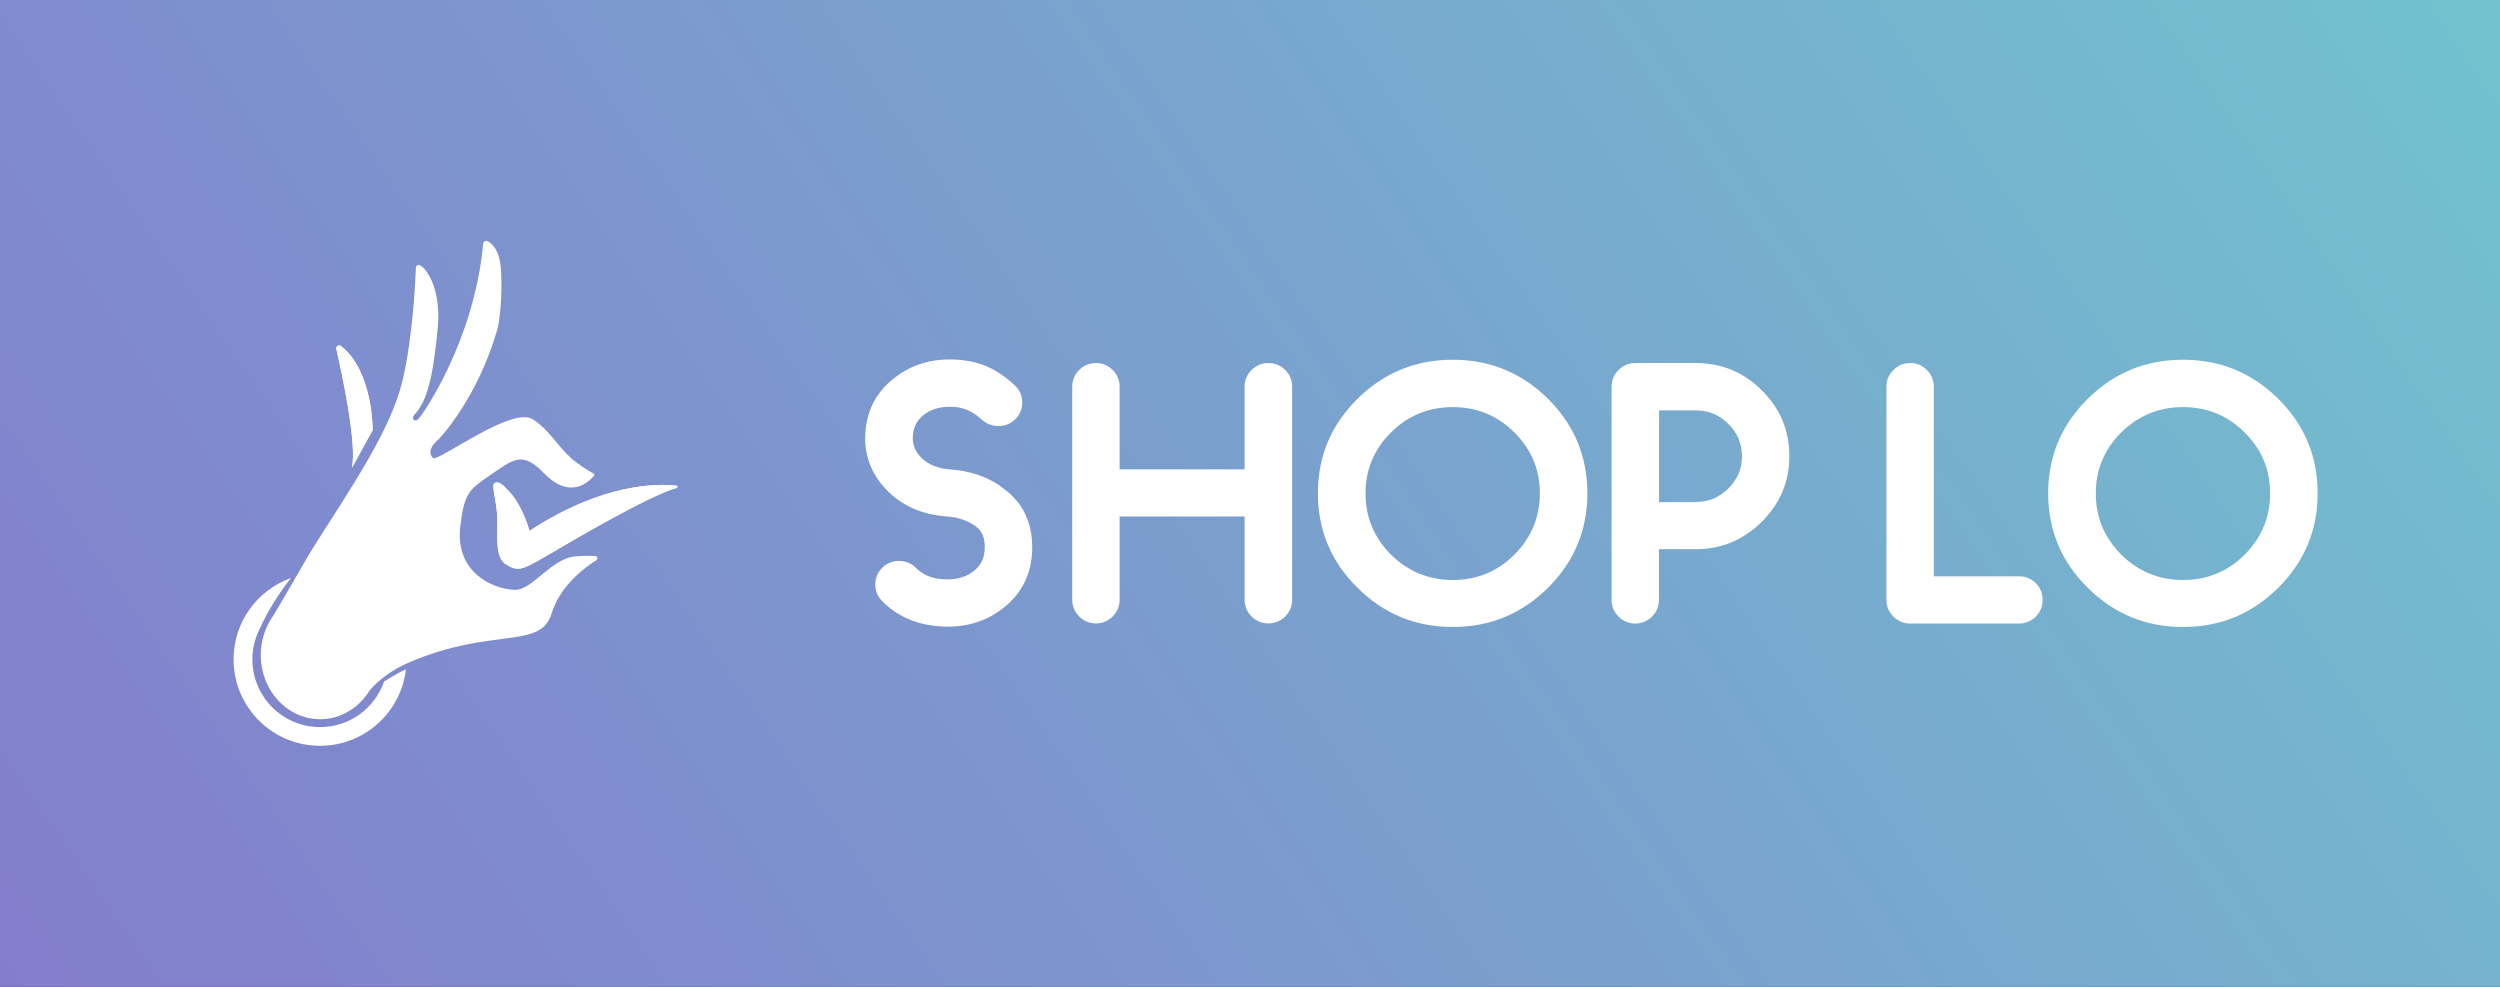 <?xml version="1.0" encoding="UTF-8"?><svg id="Layer_1" xmlns="http://www.w3.org/2000/svg" xmlns:xlink="http://www.w3.org/1999/xlink" viewBox="0 0 190 75"><rect x="0" y="0" width="190" height="75" fill="#333333" stroke="none"/><defs><style>.cls-1{fill:url(#linear-gradient);}.cls-2{clip-path:url(#clippath);}.cls-3{fill:#fff;}.cls-4{clip-path:url(#clippath-1);}</style><linearGradient id="linear-gradient" x1="-24.77" y1="119.99" x2="231.04" y2="-56.2" gradientUnits="userSpaceOnUse"><stop offset="0" stop-color="#876dcd"/><stop offset="1" stop-color="#6cd9cf"/></linearGradient><clipPath id="clippath"><path class="cls-3" d="M28.32,32.69s.05-4.45-2.4-6.39c-.16-.13-.4,.02-.36,.22,.41,1.77,1.6,7.28,1.18,9.05l1.58-2.88Z"/></clipPath><clipPath id="clippath-1"><path class="cls-3" d="M38.6,37.28s-.59-.81-1-.57c-.3,.11,.17,1.4,.2,2.72s-.21,2.95,.68,3.48,1.18,.43,3.01-.64c1.68-.99,7.72-4.56,9.93-5.19,.09-.03,.08-.16-.01-.17-1.37-.15-5.53-.25-11.17,3.44,0,0-.5-1.92-1.62-3.08Z"/></clipPath></defs><rect class="cls-1" width="190" height="75"/><g><path class="cls-3" d="M76.01,36.95c1.77,1.16,2.57,2.89,2.42,5.17-.13,1.69-.86,3.07-2.21,4.11-1.34,1.05-2.95,1.51-4.83,1.37-1.74-.13-3.19-.75-4.34-1.91-.35-.35-.53-.78-.53-1.27,.01-.49,.18-.92,.53-1.27s.79-.52,1.28-.52,.93,.18,1.28,.53c.52,.52,1.19,.81,2.04,.86,.89,.07,1.63-.11,2.22-.52s.91-.95,.96-1.65c.04-.54-.03-.98-.2-1.3-.13-.24-.32-.45-.59-.63-.59-.39-1.28-.61-2.07-.67-1.9-.13-3.43-.81-4.61-2.04s-1.71-2.69-1.59-4.38c.13-1.7,.86-3.07,2.21-4.11,1.33-1.05,2.95-1.51,4.83-1.38,.96,.07,1.81,.29,2.59,.7,.56,.29,1.14,.7,1.71,1.24,.37,.33,.56,.75,.58,1.26,.01,.49-.14,.92-.49,1.28-.34,.36-.76,.54-1.25,.56-.51,.01-.94-.14-1.31-.47-.65-.6-1.34-.93-2.08-.98-.89-.07-1.63,.1-2.22,.5-.59,.4-.91,.96-.96,1.66-.06,.7,.18,1.28,.72,1.77,.52,.49,1.24,.75,2.12,.82h.01c1.41,.1,2.67,.5,3.78,1.24Z"/><path class="cls-3" d="M96.4,27.59c.49,0,.93,.18,1.28,.53s.52,.77,.52,1.27v16.19c0,.5-.17,.92-.52,1.27s-.79,.53-1.28,.53-.93-.18-1.28-.53-.53-.77-.53-1.27v-6.33h-9.5v6.33c0,.5-.18,.92-.53,1.27s-.77,.53-1.26,.53-.93-.18-1.28-.53-.53-.77-.53-1.27V29.39c0-.5,.18-.92,.53-1.27s.77-.53,1.28-.53,.91,.18,1.26,.53,.53,.77,.53,1.27v6.28h9.5v-6.28c0-.5,.18-.92,.53-1.27s.79-.53,1.28-.53Z"/><path class="cls-3" d="M110.41,27.34c2.82,0,5.23,.99,7.24,2.97,2,1.99,2.99,4.38,2.99,7.18s-1,5.2-2.99,7.18c-2.01,1.99-4.41,2.98-7.24,2.98s-5.24-.99-7.24-2.98c-2.01-1.98-3.01-4.38-3.01-7.18s1-5.19,3.01-7.18c2-1.98,4.41-2.97,7.24-2.97Zm0,16.74c1.83,0,3.39-.64,4.68-1.92,1.29-1.3,1.94-2.85,1.94-4.66s-.65-3.36-1.94-4.64-2.85-1.92-4.68-1.92-3.39,.64-4.69,1.92c-1.29,1.28-1.94,2.83-1.94,4.64s.65,3.36,1.94,4.66c1.31,1.28,2.87,1.92,4.69,1.92Z"/><path class="cls-3" d="M128.92,27.59c1.95,.01,3.61,.71,4.99,2.09,1.39,1.38,2.08,3.04,2.08,4.98s-.69,3.58-2.07,4.97c-1.38,1.38-3.04,2.09-4.96,2.11h-2.88v3.85c0,.5-.18,.92-.53,1.27-.35,.35-.77,.53-1.26,.53s-.93-.18-1.28-.53-.53-.77-.53-1.27V29.39c0-.5,.18-.92,.53-1.27s.77-.53,1.28-.53h.18s.08,0,.08,0h4.37Zm-.01,10.56c.96-.01,1.77-.35,2.45-1.03,.69-.68,1.03-1.51,1.03-2.45s-.34-1.77-1.03-2.45c-.67-.68-1.49-1.02-2.45-1.03h-2.82v6.97h2.82Z"/><path class="cls-3" d="M153.44,43.8c.49,0,.93,.17,1.28,.52,.35,.35,.52,.78,.52,1.27s-.17,.92-.52,1.27c-.35,.35-.79,.53-1.28,.53h-8.26c-.51,0-.93-.18-1.28-.53-.35-.35-.53-.77-.53-1.27V29.39c0-.5,.18-.92,.53-1.27,.35-.35,.77-.53,1.28-.53s.91,.18,1.26,.53c.35,.35,.53,.77,.53,1.27v14.41h6.46Z"/><path class="cls-3" d="M165.91,27.34c2.82,0,5.23,.99,7.24,2.97,2,1.99,2.99,4.38,2.99,7.18s-1,5.2-2.99,7.18c-2.01,1.99-4.41,2.98-7.24,2.98s-5.24-.99-7.24-2.98c-2.01-1.98-3.01-4.38-3.01-7.18s1-5.19,3.01-7.18c2-1.98,4.41-2.97,7.24-2.97Zm0,16.74c1.83,0,3.39-.64,4.68-1.92,1.29-1.3,1.94-2.85,1.94-4.66s-.65-3.36-1.94-4.64-2.85-1.92-4.68-1.92-3.39,.64-4.69,1.92c-1.29,1.28-1.94,2.83-1.94,4.64s.65,3.36,1.94,4.66c1.31,1.28,2.87,1.92,4.69,1.92Z"/></g><g><g><g><path class="cls-3" d="M28.32,32.69s.05-4.45-2.4-6.39c-.16-.13-.4,.02-.36,.22,.41,1.77,1.6,7.28,1.18,9.05l1.58-2.88Z"/><g class="cls-2"><polygon class="cls-3" points="25.51 35.43 26.74 35.57 25.51 35.57 25.51 35.43"/><polygon class="cls-3" points="25.51 35.23 28.14 35.54 28.13 35.57 26.74 35.57 25.51 35.43 25.51 35.23"/><polygon class="cls-3" points="25.51 35.04 28.16 35.35 28.14 35.54 25.51 35.23 25.51 35.04"/><polygon class="cls-3" points="25.51 34.85 28.18 35.16 28.16 35.35 25.51 35.04 25.51 34.85"/><polygon class="cls-3" points="25.51 34.66 28.2 34.97 28.18 35.16 25.51 34.85 25.51 34.66"/><polygon class="cls-3" points="25.51 34.47 28.22 34.78 28.2 34.97 25.51 34.66 25.51 34.47"/><polygon class="cls-3" points="25.51 34.27 28.25 34.59 28.22 34.78 25.51 34.47 25.51 34.27"/><polygon class="cls-3" points="25.51 34.08 28.27 34.4 28.25 34.59 25.51 34.27 25.51 34.08"/><polygon class="cls-3" points="25.51 33.89 28.29 34.21 28.27 34.4 25.51 34.08 25.51 33.89"/><polygon class="cls-3" points="25.51 33.7 28.31 34.02 28.29 34.21 25.51 33.89 25.51 33.7"/><polygon class="cls-3" points="25.51 33.51 28.33 33.83 28.31 34.02 25.51 33.7 25.51 33.51"/><polygon class="cls-3" points="25.51 33.32 28.36 33.65 28.33 33.83 25.51 33.51 25.51 33.32"/><polygon class="cls-3" points="25.51 33.12 28.37 33.45 28.37 33.56 28.36 33.65 25.51 33.32 25.51 33.12"/><polygon class="cls-3" points="25.51 32.93 28.37 33.26 28.37 33.45 25.51 33.12 25.51 32.93"/><polygon class="cls-3" points="25.51 32.74 28.37 33.07 28.37 33.26 25.51 32.93 25.51 32.74"/><polygon class="cls-3" points="25.51 32.55 28.37 32.88 28.37 33.07 25.51 32.74 25.51 32.55"/><polygon class="cls-3" points="25.51 32.36 28.37 32.69 28.37 32.88 25.51 32.55 25.51 32.36"/><polygon class="cls-3" points="25.51 32.16 28.37 32.5 28.37 32.69 25.51 32.36 25.51 32.16"/><polygon class="cls-3" points="25.51 31.97 28.37 32.3 28.37 32.5 25.51 32.16 25.51 31.97"/><polygon class="cls-3" points="25.51 31.78 28.37 32.11 28.37 32.3 25.51 31.97 25.51 31.78"/><polygon class="cls-3" points="25.51 31.59 28.37 31.92 28.37 32.11 25.51 31.78 25.51 31.59"/><polygon class="cls-3" points="25.51 31.4 28.37 31.73 28.37 31.92 25.51 31.59 25.51 31.4"/><polygon class="cls-3" points="25.51 31.21 28.37 31.54 28.37 31.73 25.51 31.4 25.51 31.21"/><polygon class="cls-3" points="25.51 31.01 28.37 31.34 28.37 31.54 25.51 31.21 25.51 31.01"/><polygon class="cls-3" points="25.51 30.82 28.37 31.15 28.37 31.34 25.51 31.01 25.51 30.82"/><polygon class="cls-3" points="25.51 30.63 28.37 30.96 28.37 31.15 25.51 30.82 25.51 30.63"/><polygon class="cls-3" points="25.51 30.44 28.37 30.77 28.37 30.96 25.51 30.63 25.51 30.44"/><polygon class="cls-3" points="25.51 30.25 28.37 30.58 28.37 30.77 25.51 30.44 25.51 30.25"/><polygon class="cls-3" points="25.51 30.05 28.37 30.38 28.37 30.58 25.51 30.25 25.51 30.05"/><polygon class="cls-3" points="25.51 29.86 28.37 30.19 28.37 30.38 25.51 30.05 25.51 29.86"/><polygon class="cls-3" points="25.51 29.67 28.37 30 28.37 30.19 25.51 29.86 25.51 29.67"/><polygon class="cls-3" points="25.51 29.48 28.37 29.81 28.37 30 25.51 29.67 25.51 29.48"/><polygon class="cls-3" points="25.51 29.29 28.37 29.62 28.37 29.81 25.51 29.48 25.51 29.29"/><polygon class="cls-3" points="25.51 29.09 28.37 29.43 28.37 29.62 25.51 29.29 25.51 29.09"/><polygon class="cls-3" points="25.51 28.9 28.37 29.23 28.37 29.43 25.51 29.09 25.51 28.9"/><polygon class="cls-3" points="25.51 28.71 28.37 29.04 28.37 29.23 25.51 28.9 25.51 28.71"/><polygon class="cls-3" points="25.51 28.52 28.37 28.85 28.37 29.04 25.51 28.71 25.51 28.52"/><polygon class="cls-3" points="25.51 28.33 28.37 28.66 28.37 28.85 25.51 28.52 25.51 28.33"/><polygon class="cls-3" points="25.51 28.14 28.37 28.47 28.37 28.66 25.51 28.33 25.51 28.14"/><polygon class="cls-3" points="25.51 27.94 28.37 28.27 28.37 28.47 25.51 28.14 25.51 27.94"/><polygon class="cls-3" points="25.51 27.75 28.37 28.08 28.37 28.27 25.51 27.94 25.51 27.75"/><polygon class="cls-3" points="25.51 27.56 28.37 27.89 28.37 28.08 25.51 27.75 25.51 27.56"/><polygon class="cls-3" points="25.51 27.37 28.37 27.7 28.37 27.89 25.51 27.56 25.51 27.37"/><polygon class="cls-3" points="25.51 27.18 28.37 27.51 28.37 27.7 25.51 27.37 25.51 27.18"/><polygon class="cls-3" points="25.51 26.98 28.37 27.32 28.37 27.51 25.51 27.18 25.51 26.98"/><polygon class="cls-3" points="25.51 26.79 28.37 27.12 28.37 27.32 25.51 26.98 25.51 26.79"/><polygon class="cls-3" points="25.51 26.6 28.37 26.93 28.37 27.12 25.51 26.79 25.51 26.6"/><polygon class="cls-3" points="25.51 26.41 28.37 26.74 28.37 26.93 25.51 26.6 25.51 26.41"/><polygon class="cls-3" points="25.51 26.22 28.37 26.55 28.37 26.74 25.51 26.41 25.51 26.22"/><polygon class="cls-3" points="28.37 26.55 25.51 26.22 25.51 26.17 28.37 26.17 28.37 26.55"/></g></g><g><path class="cls-3" d="M38.6,37.28s-.59-.81-1-.57c-.3,.11,.17,1.4,.2,2.72s-.21,2.95,.68,3.48,1.18,.43,3.01-.64c1.68-.99,7.72-4.56,9.93-5.19,.09-.03,.08-.16-.01-.17-1.37-.15-5.53-.25-11.17,3.44,0,0-.5-1.92-1.62-3.08Z"/><g class="cls-4"><polygon class="cls-3" points="37.3 43.14 44.84 43.44 37.3 43.44 37.3 43.14"/><polygon class="cls-3" points="37.3 42.98 48.94 43.44 44.84 43.44 37.3 43.14 37.3 42.98"/><polygon class="cls-3" points="37.3 42.82 51.4 43.37 51.4 43.44 48.94 43.44 37.3 42.98 37.3 42.82"/><rect class="cls-3" x="44.27" y="35.96" width=".16" height="14.12" transform="translate(-.38 85.64) rotate(-87.74)"/><rect class="cls-3" x="44.27" y="35.79" width=".16" height="14.12" transform="translate(-.21 85.48) rotate(-87.74)"/><rect class="cls-3" x="44.28" y="35.63" width=".16" height="14.13" transform="translate(-.05 85.33) rotate(-87.74)"/><rect class="cls-3" x="44.28" y="35.46" width=".16" height="14.14" transform="translate(.12 85.18) rotate(-87.74)"/><rect class="cls-3" x="44.28" y="35.3" width=".16" height="14.14" transform="translate(.28 85.03) rotate(-87.74)"/><rect class="cls-3" x="44.29" y="35.13" width=".16" height="14.15" transform="translate(.44 84.87) rotate(-87.74)"/><rect class="cls-3" x="44.29" y="34.97" width=".16" height="14.16" transform="translate(.61 84.72) rotate(-87.74)"/><rect class="cls-3" x="44.29" y="34.8" width=".16" height="14.16" transform="translate(.77 84.57) rotate(-87.74)"/><rect class="cls-3" x="44.3" y="34.64" width=".16" height="14.17" transform="translate(.94 84.42) rotate(-87.74)"/><rect class="cls-3" x="44.3" y="34.47" width=".16" height="14.17" transform="translate(1.1 84.26) rotate(-87.74)"/><rect class="cls-3" x="44.3" y="34.31" width=".16" height="14.18" transform="translate(1.27 84.11) rotate(-87.74)"/><rect class="cls-3" x="44.31" y="34.14" width=".16" height="14.19" transform="translate(1.43 83.96) rotate(-87.74)"/><rect class="cls-3" x="44.31" y="33.98" width=".16" height="14.19" transform="translate(1.6 83.81) rotate(-87.74)"/><rect class="cls-3" x="44.31" y="33.81" width=".16" height="14.2" transform="translate(1.76 83.66) rotate(-87.74)"/><rect class="cls-3" x="44.32" y="33.65" width=".16" height="14.21" transform="translate(1.93 83.5) rotate(-87.74)"/><rect class="cls-3" x="44.32" y="33.48" width=".16" height="14.21" transform="translate(2.09 83.35) rotate(-87.74)"/><polygon class="cls-3" points="37.3 40.06 51.51 40.62 51.51 40.78 51.5 40.79 37.3 40.22 37.3 40.06"/><polygon class="cls-3" points="37.3 39.9 51.51 40.46 51.51 40.62 37.3 40.06 37.3 39.9"/><polygon class="cls-3" points="37.3 39.74 51.51 40.3 51.51 40.46 37.3 39.9 37.3 39.74"/><polygon class="cls-3" points="37.3 39.58 51.51 40.14 51.51 40.3 37.3 39.74 37.3 39.58"/><polygon class="cls-3" points="37.3 39.41 51.51 39.98 51.51 40.14 37.3 39.58 37.3 39.41"/><polygon class="cls-3" points="37.3 39.25 51.51 39.81 51.51 39.98 37.3 39.41 37.3 39.25"/><polygon class="cls-3" points="37.3 39.09 51.51 39.65 51.51 39.81 37.3 39.25 37.3 39.09"/><polygon class="cls-3" points="37.3 38.93 51.51 39.49 51.51 39.65 37.3 39.09 37.3 38.93"/><polygon class="cls-3" points="37.3 38.77 51.51 39.33 51.51 39.49 37.3 38.93 37.3 38.77"/><polygon class="cls-3" points="37.3 38.6 51.51 39.17 51.51 39.33 37.3 38.77 37.3 38.6"/><polygon class="cls-3" points="37.3 38.44 51.51 39 51.51 39.17 37.3 38.6 37.3 38.44"/><polygon class="cls-3" points="37.3 38.28 51.51 38.84 51.51 39 37.3 38.44 37.3 38.28"/><polygon class="cls-3" points="37.3 38.12 51.51 38.68 51.51 38.84 37.3 38.28 37.3 38.12"/><polygon class="cls-3" points="37.3 37.96 51.51 38.52 51.51 38.68 37.3 38.12 37.3 37.96"/><polygon class="cls-3" points="37.3 37.79 51.51 38.36 51.51 38.52 37.3 37.96 37.3 37.79"/><polygon class="cls-3" points="37.3 37.63 51.51 38.19 51.51 38.36 37.3 37.79 37.3 37.63"/><polygon class="cls-3" points="37.3 37.47 51.51 38.03 51.51 38.19 37.3 37.63 37.3 37.47"/><polygon class="cls-3" points="37.3 37.31 51.51 37.87 51.51 38.03 37.3 37.47 37.3 37.31"/><polygon class="cls-3" points="37.3 37.15 51.51 37.71 51.51 37.87 37.3 37.31 37.3 37.15"/><polygon class="cls-3" points="37.3 36.98 51.51 37.54 51.51 37.71 37.3 37.15 37.3 36.98"/><polygon class="cls-3" points="37.3 36.82 51.51 37.38 51.51 37.54 37.3 36.98 37.3 36.82"/><polygon class="cls-3" points="37.3 36.66 51.51 37.22 51.51 37.38 37.3 36.82 37.3 36.66"/><polygon class="cls-3" points="37.3 36.5 51.51 37.06 51.51 37.22 37.3 36.66 37.3 36.5"/><polygon class="cls-3" points="40.68 36.47 51.51 36.9 51.51 37.06 37.3 36.5 37.3 36.47 40.68 36.47"/><polygon class="cls-3" points="51.51 36.9 40.68 36.47 51.51 36.47 51.51 36.9"/></g></g></g><path class="cls-3" d="M29.18,51.82c-.7,2-2.61,3.44-4.85,3.44-2.84,0-5.15-2.3-5.15-5.15,0-.78,.18-1.52,.49-2.18h0c.76-1.69,1.59-2.9,2.44-4-2.54,.91-4.36,3.33-4.36,6.18,0,3.63,2.94,6.57,6.57,6.57,3.38,0,6.16-2.55,6.53-5.82-.55,.26-1.11,.58-1.68,.95Z"/><path class="cls-3" d="M45.25,42.26c-.27-.02-.72-.03-1.46,.02-1.9,.12-3.31,2.59-4.67,2.55-1.75-.06-4.53-1.38-4.14-4.8,.29-2.51,.66-2.82,2.2-3.87,1.85-1.26,2.49-1.92,4.16-.2,2.05,2.12,3.47,.57,3.8,.21,.05-.06,.04-.15-.03-.18-.17-.09-.5-.28-.99-.62-1.65-1.1-2.04-2.45-3.62-3.5-1.58-1.05-7.26,3.29-7.6,2.94-.57-.6,.34-1.36,.46-1.45,0,0,.02-.01,.02-.02,.2-.21,2.92-3.17,4.39-8.21,.33-1.13,.41-3.67,.28-4.92-.12-1.19-.64-1.68-.97-1.87-.15-.09-.35,0-.36,.18-.66,7.33-4.58,12.99-4.92,13.32-.14,.14-.25,.14-.32,.09-.12-.07-.13-.24-.04-.34,1.06-1.12,1.47-2.96,1.83-6.67,.28-2.92-.84-4.53-1.37-4.77-.14-.06-.29,.04-.29,.19-.04,1.12-.26,5.43-1.02,8.6-.88,3.68-3.74,7.89-6.79,12.68-.41,.65-1.95,3.37-3.04,5.19,0,0,0,0,0,0-.59,.82-.94,1.86-.94,2.98,0,2.69,2.02,4.87,4.51,4.87,1.58,0,2.97-.88,3.78-2.21,.72-.82,1.69-1.55,2.99-2.11,6.32-2.71,9.97-.94,10.82-3.71,.67-2.18,2.61-3.56,3.4-4.05,.14-.09,.09-.31-.08-.32Z"/></g></svg>